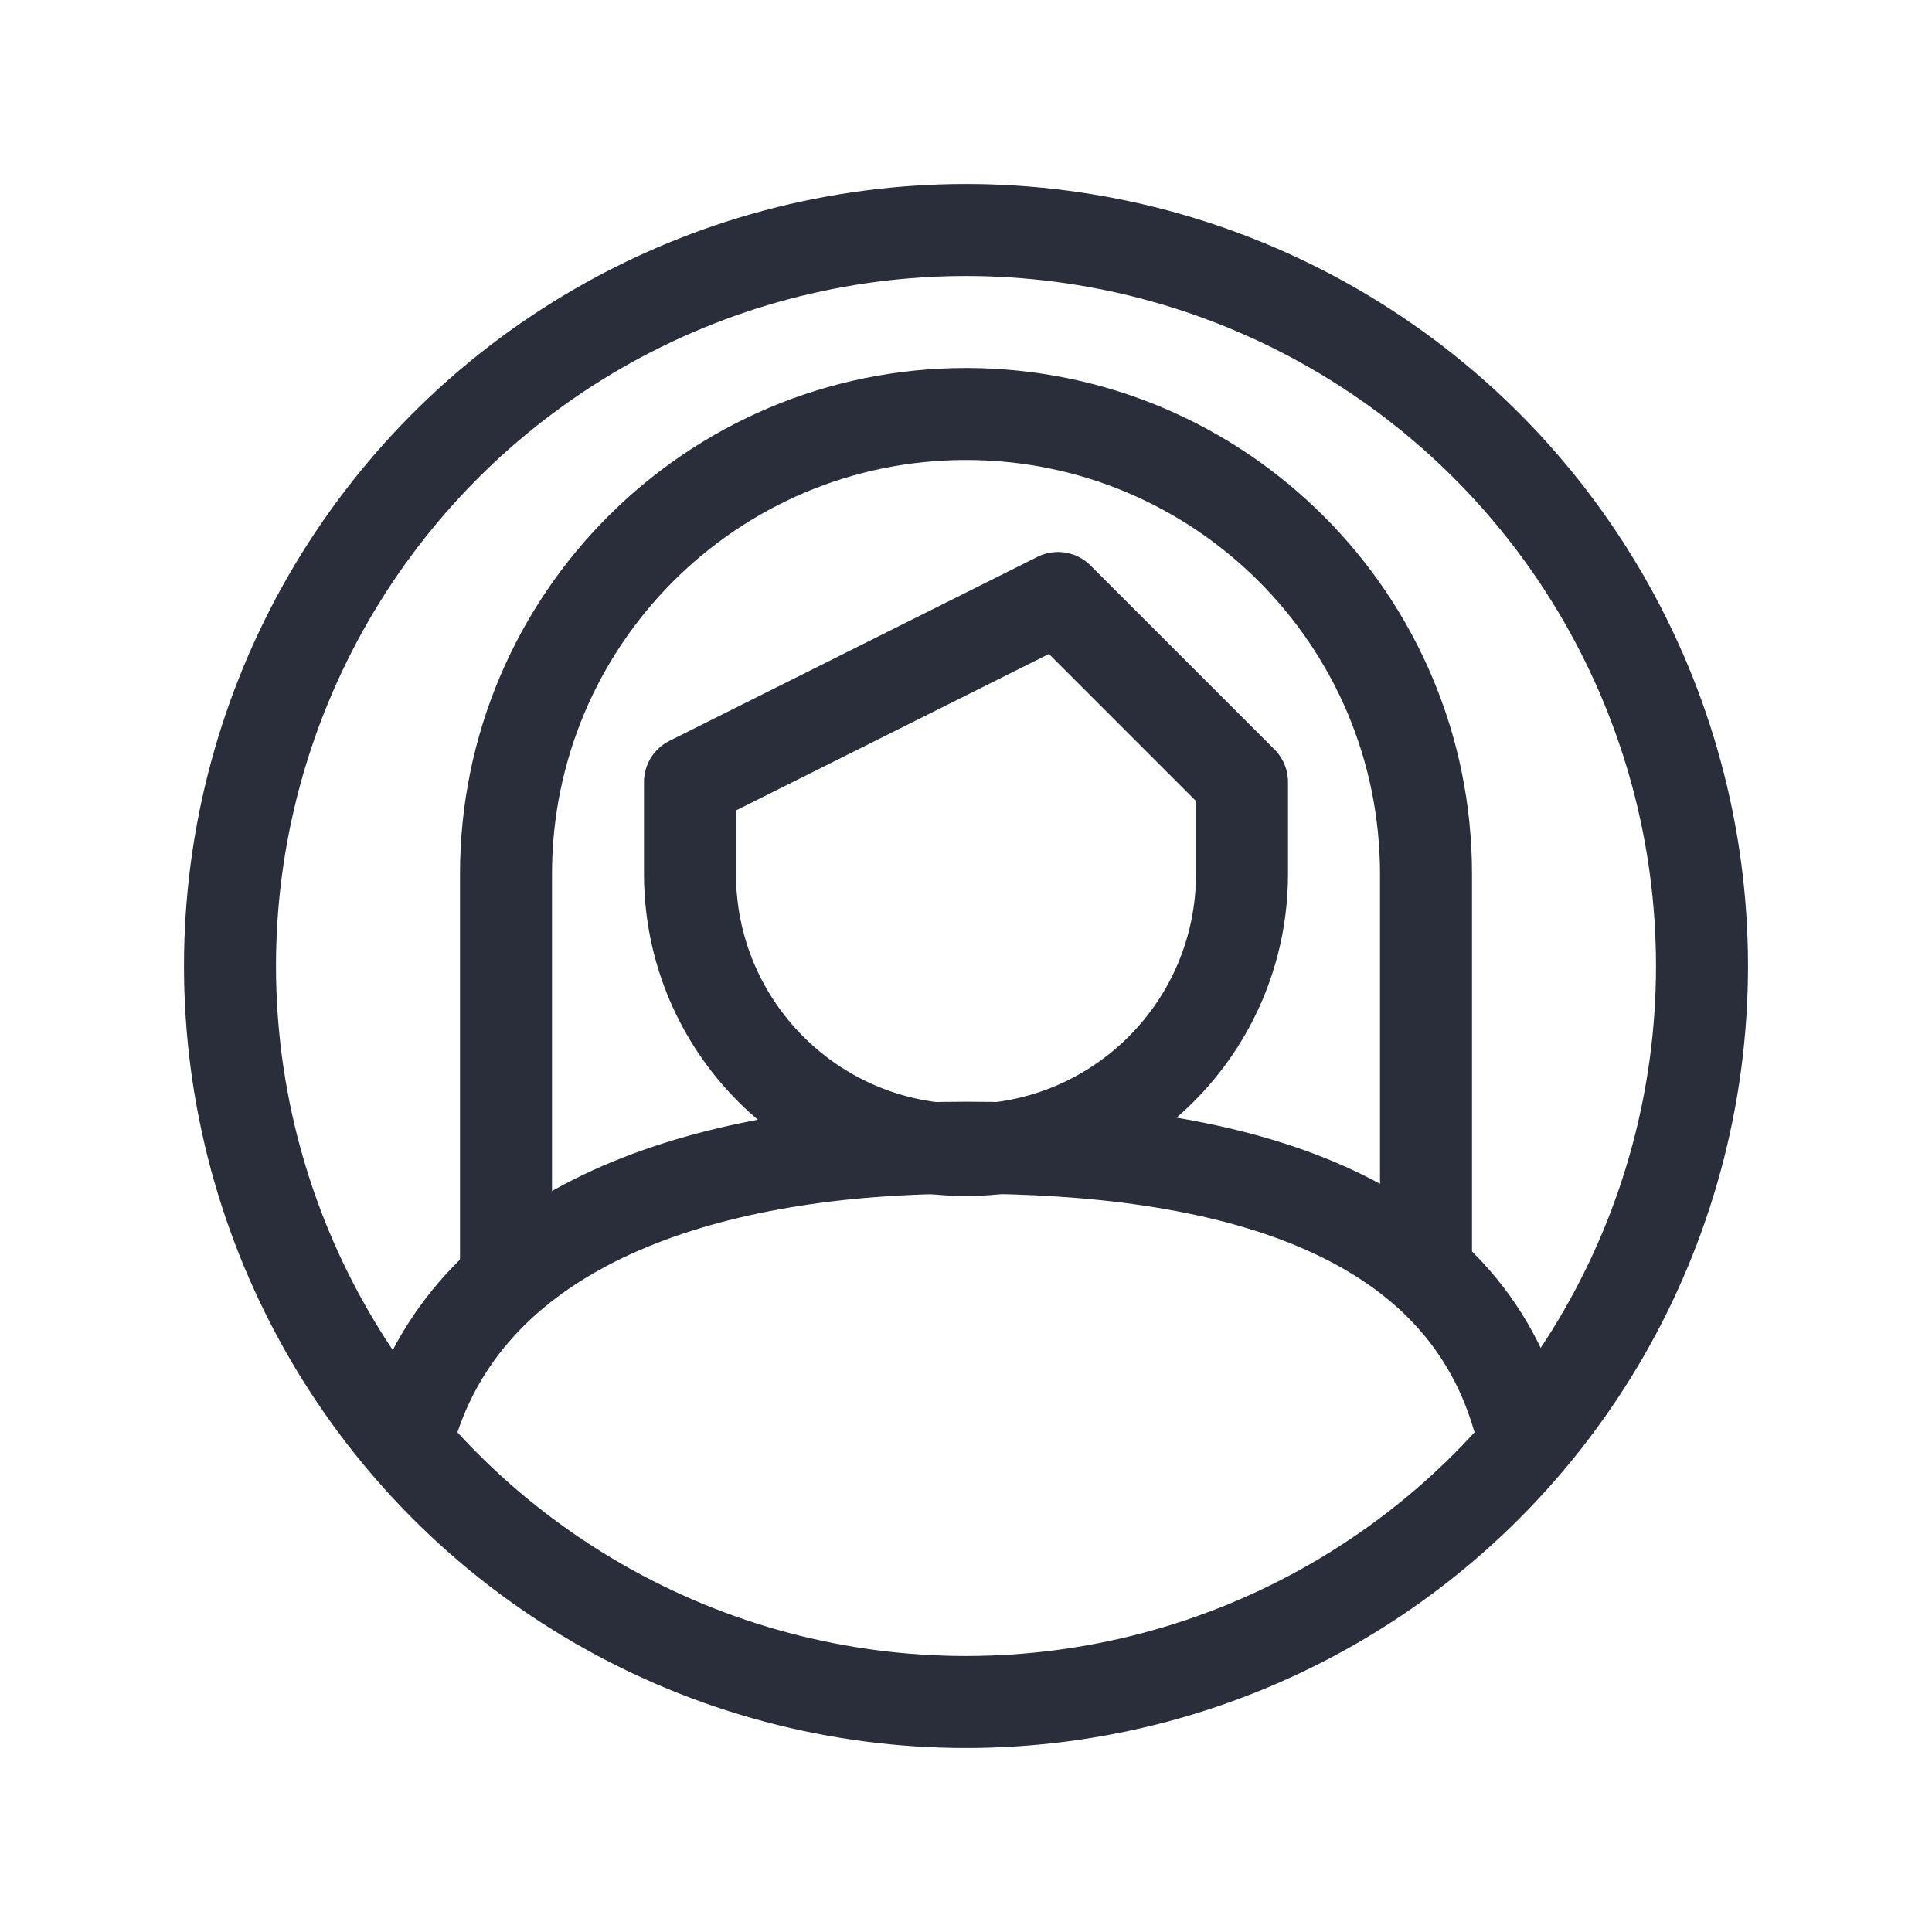 <svg height="21" viewBox="0 0 21 21" width="21" xmlns="http://www.w3.org/2000/svg"><g fill="none" fill-rule="evenodd" stroke="#2a2e3b" stroke-linejoin="round" transform="translate(2 2)"><circle cx="8.5" cy="8.5" r="8" stroke-linecap="round"/><path d="m9.5 4.5 2 2v1c0 1.657-1.343 3-3 3-1.657 0-3-1.343-3-3v-1z" stroke-linecap="round"/><path d="m3.5 12v-4.5c0-2.761 2.239-5 5-5 2.761 0 5 2.239 5 5v4.5"/><path d="m14.5 13.404c-.662-2.274-3.2-2.929-6-2.929-2.727 0-5.271.773-6 2.929" stroke-linecap="round"/></g></svg>